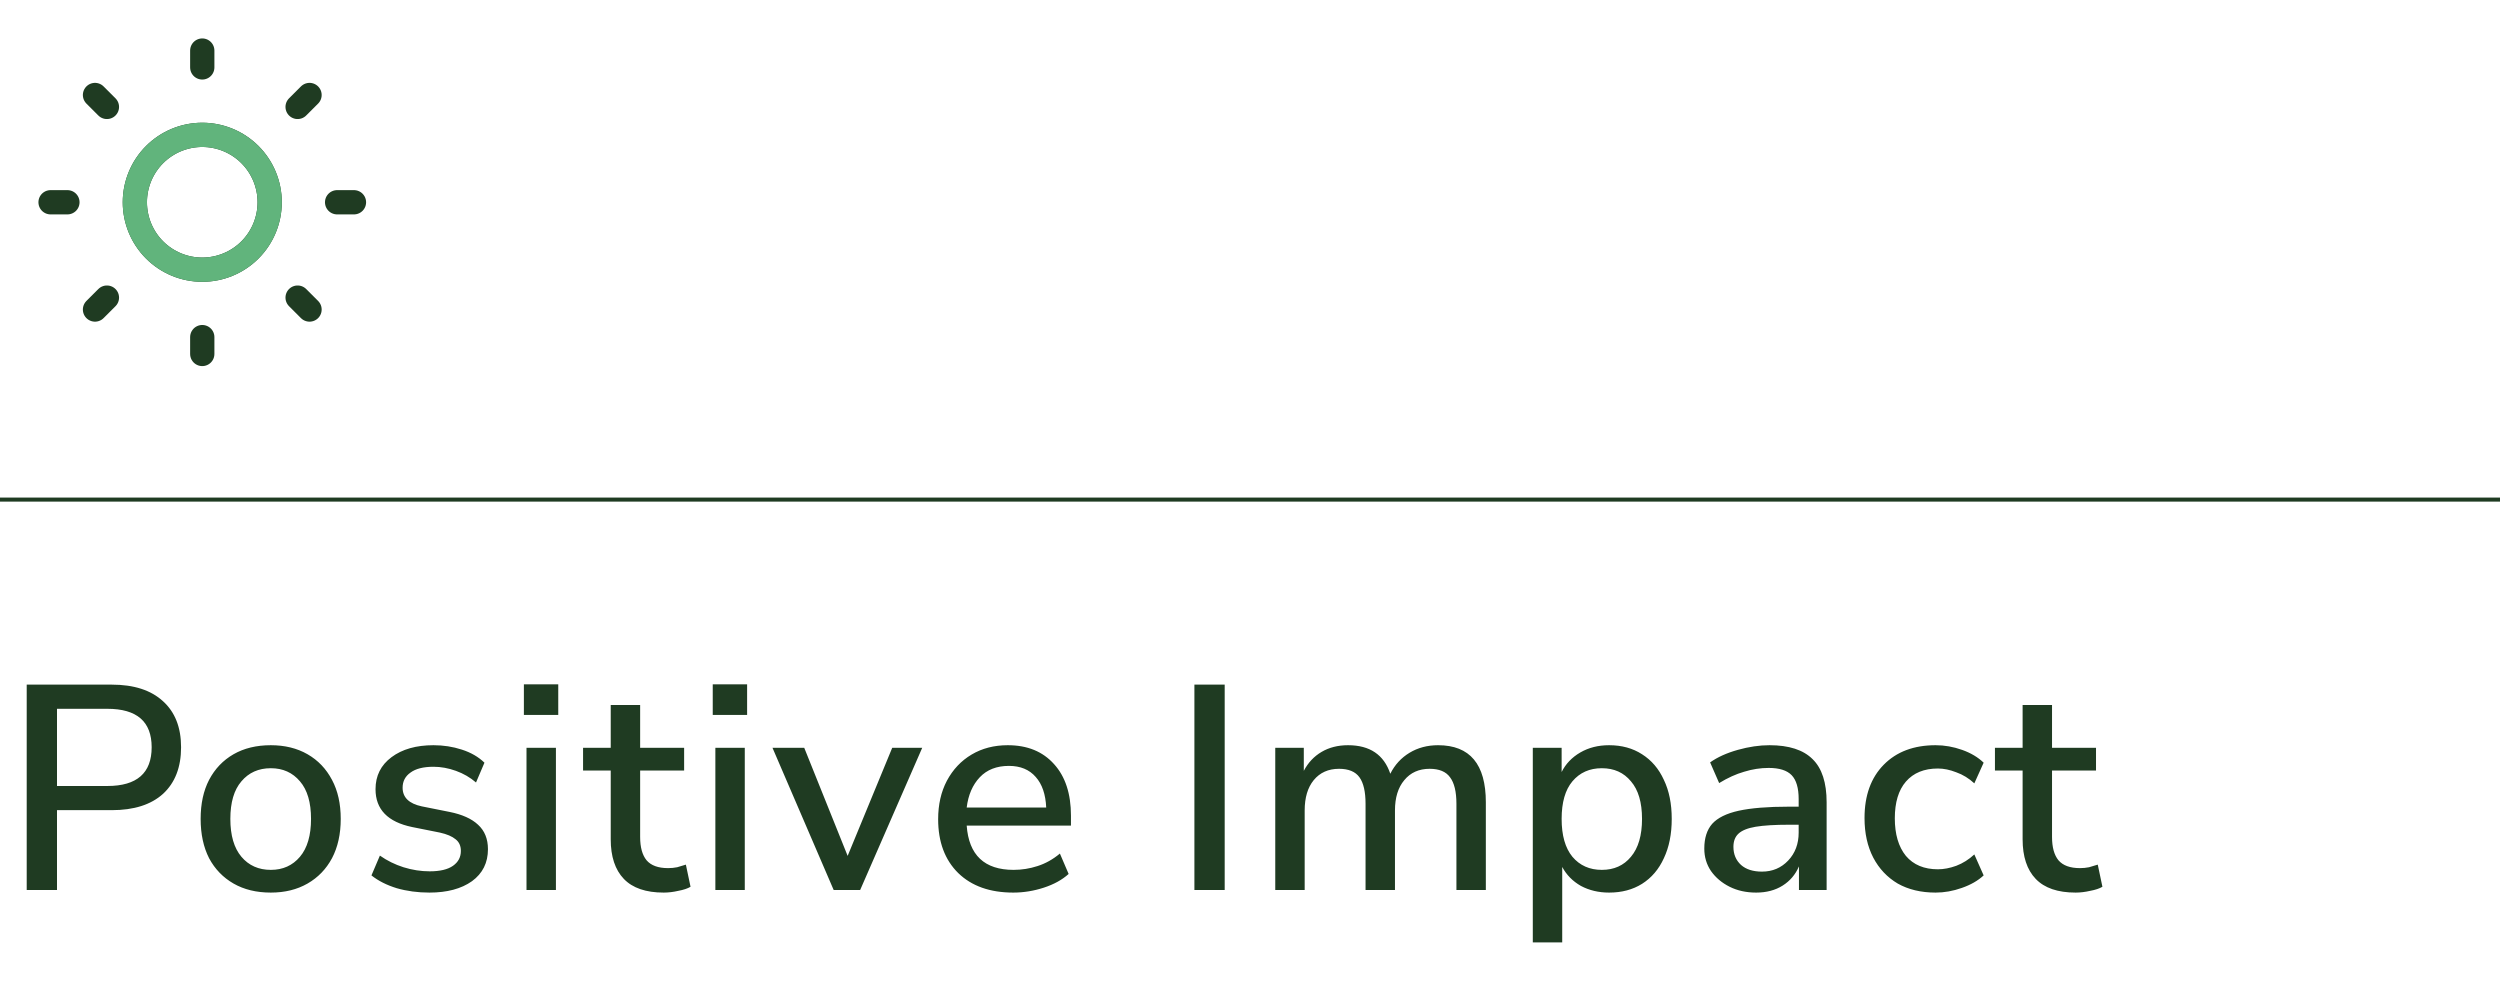 <svg width="309" height="123" viewBox="0 0 309 123" fill="none" xmlns="http://www.w3.org/2000/svg">
<path d="M25 6.25V8.333M25 41.667V43.75M43.75 25H41.667M8.333 25H6.25M38.258 38.258L36.785 36.785M13.215 13.215L11.742 11.742M38.258 11.742L36.785 13.215M13.215 36.785L11.742 38.258M33.333 25C33.333 27.21 32.455 29.33 30.893 30.893C29.33 32.455 27.21 33.333 25 33.333C22.79 33.333 20.67 32.455 19.107 30.893C17.545 29.33 16.667 27.21 16.667 25C16.667 22.79 17.545 20.67 19.107 19.107C20.67 17.545 22.79 16.667 25 16.667C27.21 16.667 29.33 17.545 30.893 19.107C32.455 20.67 33.333 22.79 33.333 25Z" stroke="#1F3B22" stroke-width="3" stroke-linecap="round" stroke-linejoin="round"/>
<path d="M30.893 30.893C32.456 29.33 33.334 27.21 33.334 25C33.334 22.79 32.456 20.67 30.893 19.108C29.33 17.545 27.21 16.667 25 16.667C22.79 16.667 20.671 17.545 19.108 19.108C17.545 20.67 16.667 22.79 16.667 25C16.667 27.21 17.545 29.33 19.108 30.893C20.671 32.455 22.79 33.333 25 33.333C27.21 33.333 29.33 32.455 30.893 30.893Z" stroke="#61B47C" stroke-width="3" stroke-linecap="round" stroke-linejoin="round"/>
<line y1="61.75" x2="309" y2="61.75" stroke="#1F3B22" stroke-width="0.5"/>
<path d="M3.301 110V84.62H13.813C16.549 84.62 18.661 85.304 20.149 86.672C21.637 88.016 22.381 89.912 22.381 92.36C22.381 94.832 21.637 96.752 20.149 98.12C18.661 99.464 16.549 100.136 13.813 100.136H7.045V110H3.301ZM7.045 97.148H13.273C16.921 97.148 18.745 95.552 18.745 92.36C18.745 89.192 16.921 87.608 13.273 87.608H7.045V97.148ZM33.475 110.324C31.699 110.324 30.163 109.952 28.867 109.208C27.571 108.464 26.563 107.42 25.843 106.076C25.147 104.708 24.799 103.088 24.799 101.216C24.799 99.344 25.147 97.736 25.843 96.392C26.563 95.024 27.571 93.968 28.867 93.224C30.163 92.48 31.699 92.108 33.475 92.108C35.203 92.108 36.715 92.48 38.011 93.224C39.307 93.968 40.315 95.024 41.035 96.392C41.755 97.736 42.115 99.344 42.115 101.216C42.115 103.088 41.755 104.708 41.035 106.076C40.315 107.42 39.307 108.464 38.011 109.208C36.715 109.952 35.203 110.324 33.475 110.324ZM33.475 107.516C34.963 107.516 36.163 106.976 37.075 105.896C37.987 104.816 38.443 103.256 38.443 101.216C38.443 99.176 37.987 97.628 37.075 96.572C36.163 95.492 34.963 94.952 33.475 94.952C31.963 94.952 30.751 95.492 29.839 96.572C28.927 97.628 28.471 99.176 28.471 101.216C28.471 103.256 28.927 104.816 29.839 105.896C30.751 106.976 31.963 107.516 33.475 107.516ZM53.075 110.324C51.635 110.324 50.291 110.144 49.043 109.784C47.795 109.4 46.751 108.872 45.911 108.2L46.955 105.752C47.843 106.376 48.815 106.856 49.871 107.192C50.951 107.528 52.031 107.696 53.111 107.696C54.383 107.696 55.343 107.468 55.991 107.012C56.639 106.556 56.963 105.944 56.963 105.176C56.963 104.552 56.747 104.072 56.315 103.736C55.883 103.376 55.235 103.1 54.371 102.908L50.951 102.224C47.927 101.6 46.415 100.04 46.415 97.544C46.415 95.888 47.075 94.568 48.395 93.584C49.715 92.6 51.443 92.108 53.579 92.108C54.803 92.108 55.967 92.288 57.071 92.648C58.199 93.008 59.135 93.548 59.879 94.268L58.835 96.716C58.115 96.092 57.287 95.612 56.351 95.276C55.415 94.94 54.491 94.772 53.579 94.772C52.331 94.772 51.383 95.012 50.735 95.492C50.087 95.948 49.763 96.572 49.763 97.364C49.763 98.564 50.555 99.332 52.139 99.668L55.559 100.352C57.119 100.664 58.295 101.192 59.087 101.936C59.903 102.68 60.311 103.688 60.311 104.96C60.311 106.64 59.651 107.96 58.331 108.92C57.011 109.856 55.259 110.324 53.075 110.324ZM64.752 88.364V84.584H69V88.364H64.752ZM65.076 110V92.432H68.712V110H65.076ZM82.038 110.324C79.83 110.324 78.186 109.76 77.106 108.632C76.026 107.504 75.486 105.872 75.486 103.736V95.24H72.066V92.432H75.486V87.14H79.122V92.432H84.558V95.24H79.122V103.448C79.122 104.72 79.386 105.68 79.914 106.328C80.466 106.976 81.354 107.3 82.578 107.3C82.962 107.3 83.334 107.264 83.694 107.192C84.054 107.096 84.414 106.988 84.774 106.868L85.35 109.604C84.99 109.82 84.486 109.988 83.838 110.108C83.214 110.252 82.614 110.324 82.038 110.324ZM88.095 88.364V84.584H92.343V88.364H88.095ZM88.419 110V92.432H92.055V110H88.419ZM103.041 110L95.481 92.432H99.405L104.769 105.788L110.277 92.432H113.985L106.317 110H103.041ZM125.243 110.324C122.363 110.324 120.095 109.52 118.439 107.912C116.783 106.28 115.955 104.06 115.955 101.252C115.955 99.452 116.315 97.868 117.035 96.5C117.779 95.108 118.799 94.028 120.095 93.26C121.391 92.492 122.879 92.108 124.559 92.108C126.983 92.108 128.891 92.888 130.283 94.448C131.675 95.984 132.371 98.108 132.371 100.82V102.044H119.483C119.747 105.692 121.679 107.516 125.279 107.516C126.287 107.516 127.271 107.36 128.231 107.048C129.215 106.736 130.139 106.22 131.003 105.5L132.083 108.02C131.291 108.74 130.271 109.304 129.023 109.712C127.775 110.12 126.515 110.324 125.243 110.324ZM124.703 94.664C123.191 94.664 121.991 95.132 121.103 96.068C120.215 97.004 119.675 98.252 119.483 99.812H129.311C129.239 98.18 128.807 96.92 128.015 96.032C127.223 95.12 126.119 94.664 124.703 94.664ZM147.628 110V84.62H151.372V110H147.628ZM157.622 110V92.432H161.15V95.276C161.678 94.268 162.41 93.488 163.346 92.936C164.282 92.384 165.374 92.108 166.622 92.108C169.31 92.108 171.05 93.284 171.842 95.636C172.394 94.532 173.186 93.668 174.218 93.044C175.25 92.42 176.426 92.108 177.746 92.108C181.682 92.108 183.65 94.46 183.65 99.164V110H180.014V99.344C180.014 97.856 179.75 96.764 179.222 96.068C178.718 95.372 177.878 95.024 176.702 95.024C175.382 95.024 174.338 95.492 173.57 96.428C172.802 97.34 172.418 98.588 172.418 100.172V110H168.782V99.344C168.782 97.856 168.53 96.764 168.026 96.068C167.522 95.372 166.682 95.024 165.506 95.024C164.186 95.024 163.142 95.492 162.374 96.428C161.63 97.34 161.258 98.588 161.258 100.172V110H157.622ZM189.454 116.48V92.432H193.018V95.42C193.522 94.412 194.29 93.608 195.322 93.008C196.354 92.408 197.542 92.108 198.886 92.108C200.446 92.108 201.802 92.48 202.954 93.224C204.13 93.968 205.03 95.024 205.654 96.392C206.302 97.736 206.626 99.344 206.626 101.216C206.626 103.088 206.302 104.708 205.654 106.076C205.03 107.444 204.13 108.5 202.954 109.244C201.802 109.964 200.446 110.324 198.886 110.324C197.59 110.324 196.426 110.048 195.394 109.496C194.386 108.92 193.618 108.14 193.09 107.156V116.48H189.454ZM197.986 107.516C199.498 107.516 200.698 106.976 201.586 105.896C202.498 104.816 202.954 103.256 202.954 101.216C202.954 99.176 202.498 97.628 201.586 96.572C200.698 95.492 199.498 94.952 197.986 94.952C196.474 94.952 195.262 95.492 194.35 96.572C193.462 97.628 193.018 99.176 193.018 101.216C193.018 103.256 193.462 104.816 194.35 105.896C195.262 106.976 196.474 107.516 197.986 107.516ZM217.059 110.324C215.835 110.324 214.743 110.084 213.783 109.604C212.823 109.124 212.055 108.476 211.479 107.66C210.927 106.844 210.651 105.92 210.651 104.888C210.651 103.592 210.975 102.572 211.623 101.828C212.295 101.084 213.387 100.544 214.899 100.208C216.435 99.872 218.499 99.704 221.091 99.704H222.315V98.768C222.315 97.4 222.027 96.416 221.451 95.816C220.875 95.216 219.927 94.916 218.607 94.916C217.599 94.916 216.591 95.072 215.583 95.384C214.575 95.672 213.543 96.14 212.487 96.788L211.371 94.232C212.283 93.584 213.423 93.068 214.791 92.684C216.159 92.3 217.467 92.108 218.715 92.108C221.115 92.108 222.891 92.684 224.043 93.836C225.195 94.964 225.771 96.74 225.771 99.164V110H222.351V107.084C221.919 108.092 221.247 108.884 220.335 109.46C219.423 110.036 218.331 110.324 217.059 110.324ZM217.779 107.732C219.075 107.732 220.155 107.276 221.019 106.364C221.883 105.452 222.315 104.3 222.315 102.908V101.936H221.127C219.375 101.936 217.995 102.02 216.987 102.188C216.003 102.356 215.295 102.644 214.863 103.052C214.455 103.436 214.251 103.976 214.251 104.672C214.251 105.584 214.563 106.328 215.187 106.904C215.811 107.456 216.675 107.732 217.779 107.732ZM239.239 110.324C237.439 110.324 235.879 109.952 234.559 109.208C233.263 108.44 232.255 107.372 231.535 106.004C230.815 104.612 230.455 102.98 230.455 101.108C230.455 98.324 231.247 96.128 232.831 94.52C234.415 92.912 236.551 92.108 239.239 92.108C240.343 92.108 241.435 92.3 242.515 92.684C243.595 93.068 244.483 93.596 245.179 94.268L244.027 96.824C243.355 96.2 242.611 95.744 241.795 95.456C241.003 95.144 240.247 94.988 239.527 94.988C237.823 94.988 236.503 95.528 235.567 96.608C234.655 97.664 234.199 99.176 234.199 101.144C234.199 103.112 234.655 104.66 235.567 105.788C236.503 106.892 237.823 107.444 239.527 107.444C240.247 107.444 241.003 107.3 241.795 107.012C242.611 106.7 243.355 106.232 244.027 105.608L245.179 108.2C244.483 108.848 243.583 109.364 242.479 109.748C241.399 110.132 240.319 110.324 239.239 110.324ZM256.547 110.324C254.339 110.324 252.695 109.76 251.615 108.632C250.535 107.504 249.995 105.872 249.995 103.736V95.24H246.575V92.432H249.995V87.14H253.631V92.432H259.067V95.24H253.631V103.448C253.631 104.72 253.895 105.68 254.423 106.328C254.975 106.976 255.863 107.3 257.087 107.3C257.471 107.3 257.843 107.264 258.203 107.192C258.563 107.096 258.923 106.988 259.283 106.868L259.859 109.604C259.499 109.82 258.995 109.988 258.347 110.108C257.723 110.252 257.123 110.324 256.547 110.324Z" fill="#1F3B22"/>
</svg>

